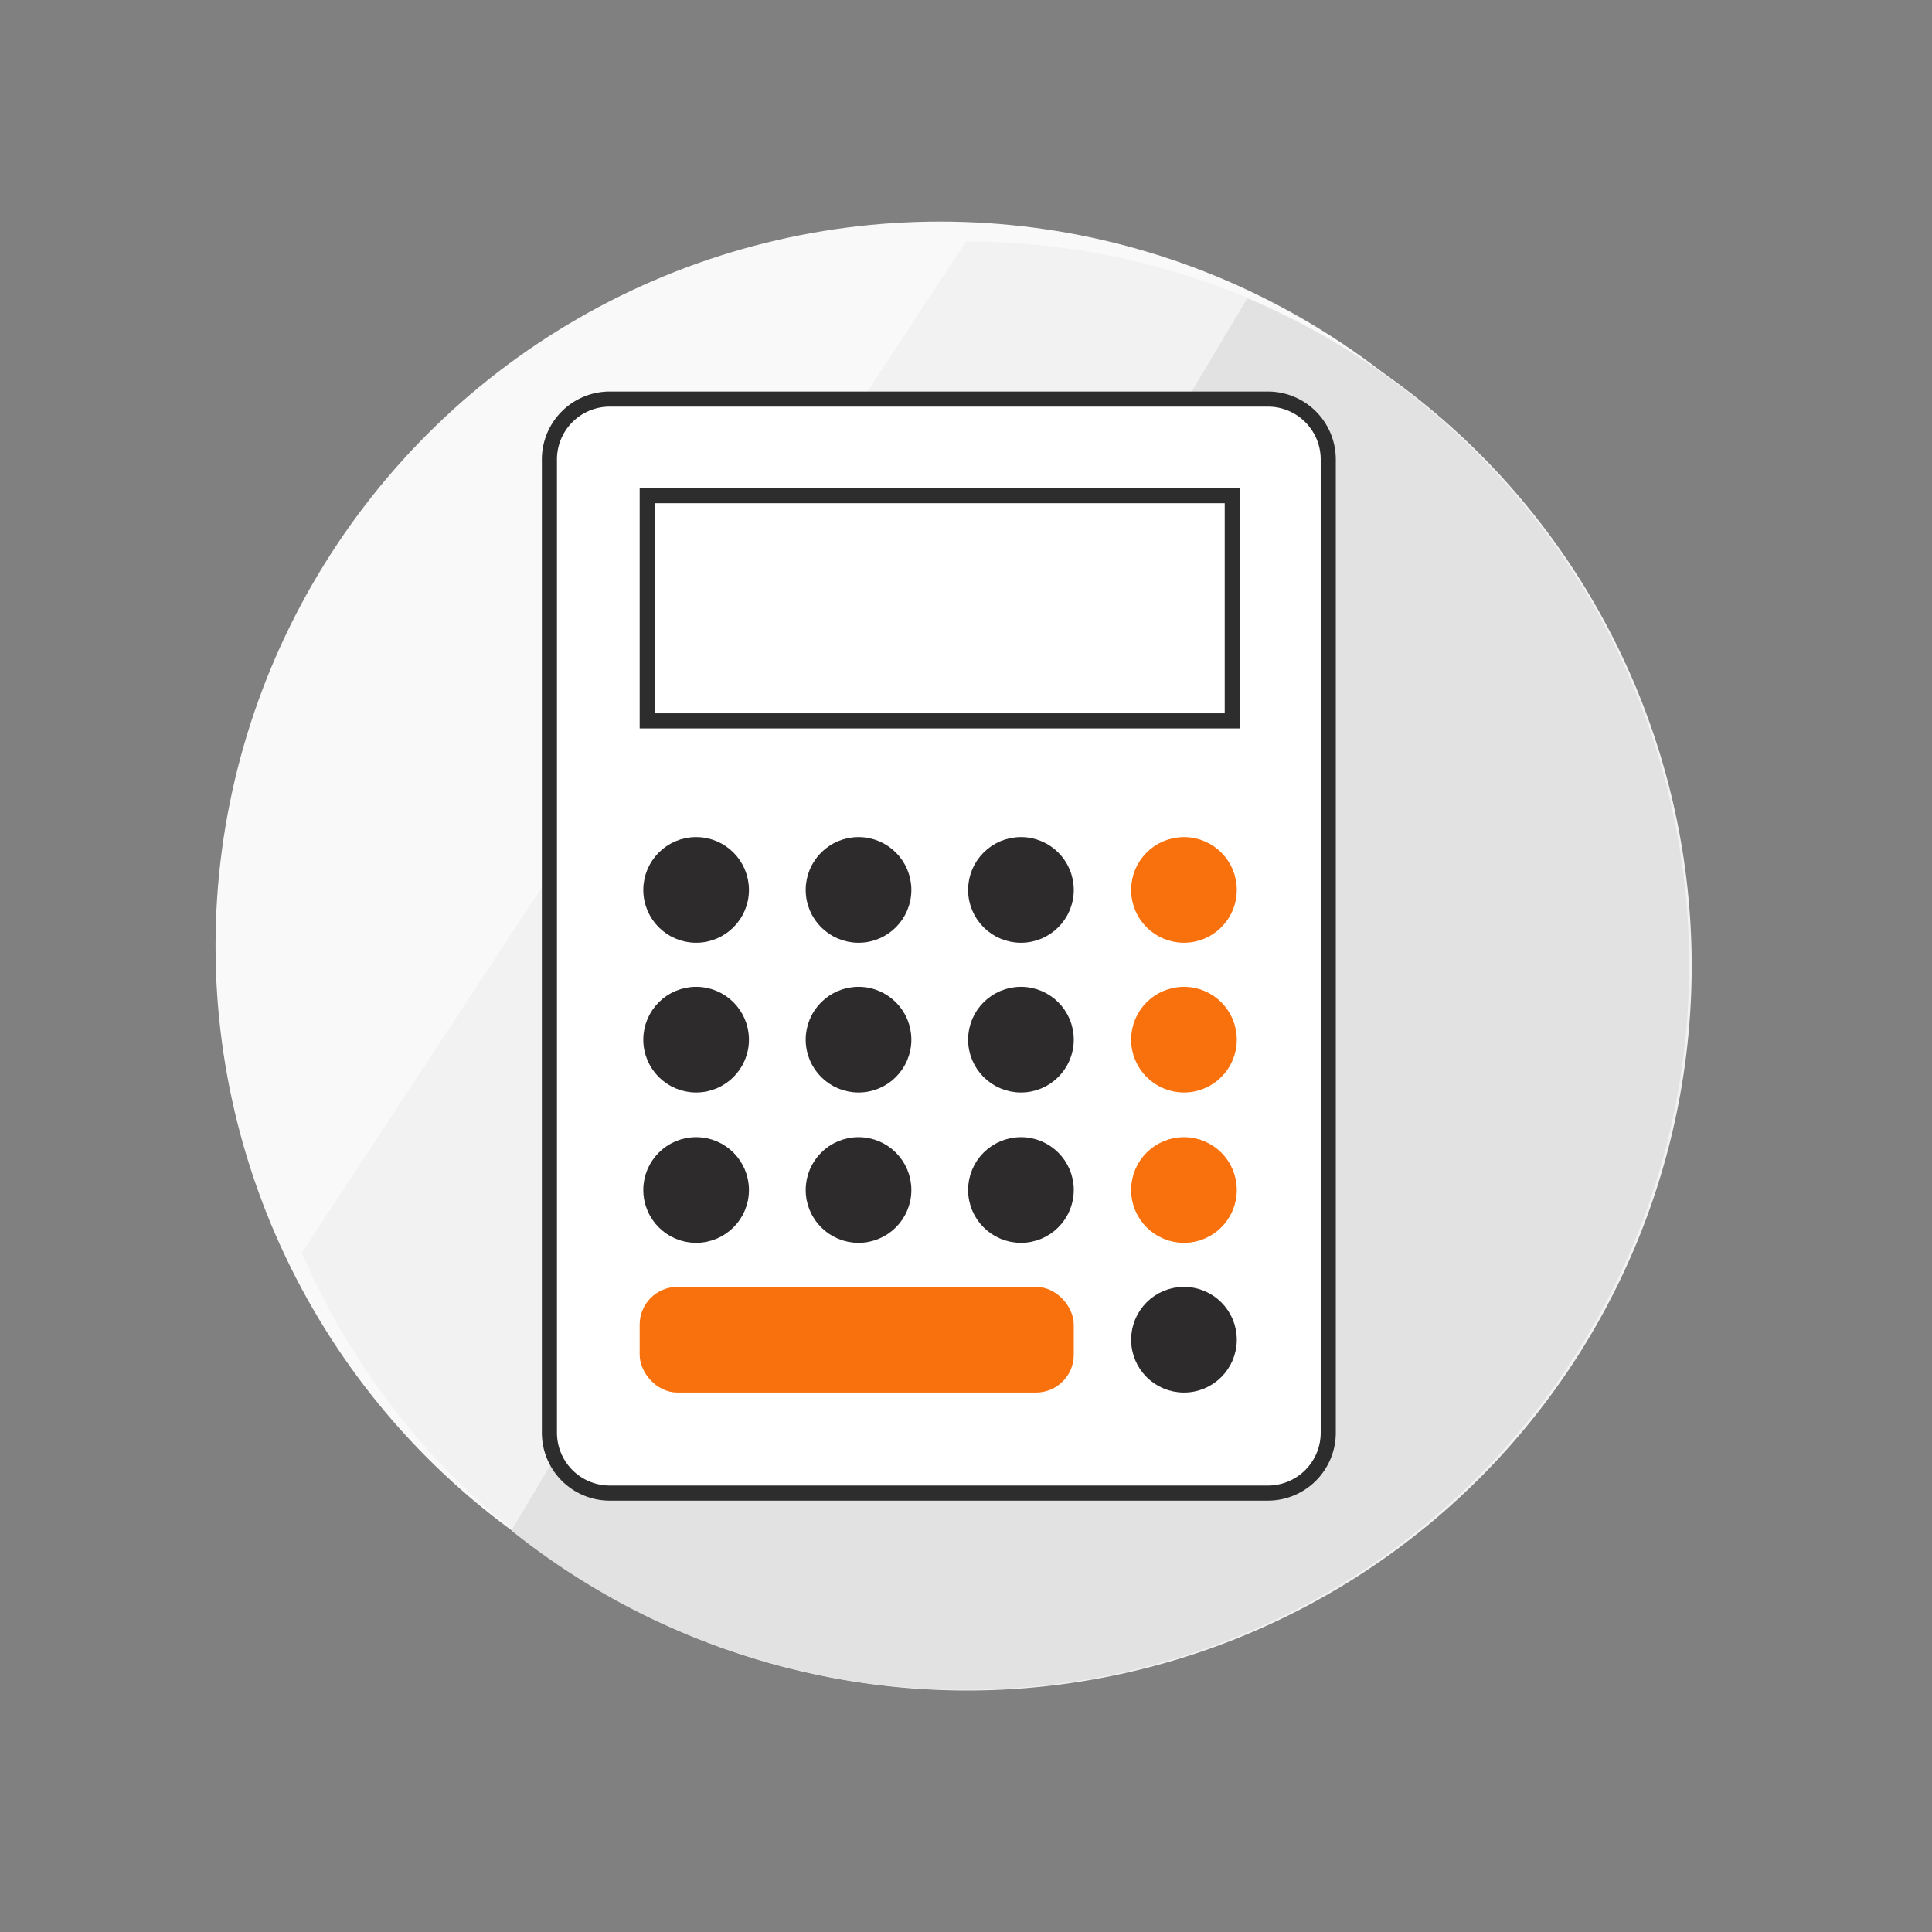 <svg xmlns="http://www.w3.org/2000/svg" viewBox="0 0 32 32"><rect x="0" y="0" width="32" height="32" fill="#808080" stroke="none"/><defs><style>.cls-1{fill:#f9f9f9;}.cls-2{fill:#f2f2f2;}.cls-3{fill:#e2e2e2;}.cls-4,.cls-6{fill:#fff;}.cls-10,.cls-5,.cls-9{fill:none;}.cls-5,.cls-6{stroke:#2d2d2d;}.cls-10,.cls-11,.cls-12,.cls-5,.cls-6,.cls-9{stroke-miterlimit:10;stroke-width:0.25px;}.cls-11,.cls-7{fill:#f9710d;}.cls-12,.cls-8{fill:#2d2b2b;}.cls-12,.cls-9{stroke:#2d2b2b;}.cls-10,.cls-11{stroke:#f9710d;}</style></defs><title>caculator</title><g id="图层_5" data-name="图层 5"><circle class="cls-1" cx="15.57" cy="15.67" r="12"/></g><g id="图层_4" data-name="图层 4"><path class="cls-2" d="M16,4A12,12,0,1,1,5,20.75Z"/></g><g id="图层_6" data-name="图层 6"><path class="cls-3" d="M20.66,4.94A12,12,0,1,1,8.47,25.35Z"/></g><g id="图层_3" data-name="图层 3"><path class="cls-4" d="M22,7.61V23.73a1,1,0,0,1-1,1H10.1a1,1,0,0,1-1-1V7.61a1,1,0,0,1,1-1H21A1,1,0,0,1,22,7.61Z"/><path class="cls-5" d="M21,24.73H10.1a1,1,0,0,1-1-1V7.61a1,1,0,0,1,1-1H21a1,1,0,0,1,1,1V23.73A1,1,0,0,1,21,24.73Z"/><rect class="cls-6" x="10.72" y="8.21" width="9.69" height="3.73"/><circle class="cls-7" cx="19.61" cy="14.74" r="0.75"/><circle class="cls-8" cx="16.91" cy="14.74" r="0.75"/><circle class="cls-8" cx="14.22" cy="14.74" r="0.75"/><circle class="cls-8" cx="11.53" cy="14.74" r="0.75"/><circle class="cls-9" cx="14.22" cy="14.74" r="0.75"/><circle class="cls-9" cx="16.91" cy="14.74" r="0.75"/><circle class="cls-10" cx="19.61" cy="14.74" r="0.75"/><circle class="cls-9" cx="11.53" cy="14.74" r="0.75"/><circle class="cls-7" cx="19.61" cy="17.22" r="0.75"/><circle class="cls-8" cx="16.91" cy="17.22" r="0.75"/><circle class="cls-8" cx="14.22" cy="17.22" r="0.75"/><circle class="cls-8" cx="11.53" cy="17.22" r="0.75"/><circle class="cls-9" cx="14.22" cy="17.22" r="0.75"/><circle class="cls-9" cx="16.91" cy="17.22" r="0.75"/><circle class="cls-10" cx="19.61" cy="17.22" r="0.75"/><circle class="cls-9" cx="11.53" cy="17.22" r="0.75"/><circle class="cls-7" cx="19.61" cy="19.71" r="0.75"/><circle class="cls-8" cx="16.91" cy="19.71" r="0.75"/><circle class="cls-8" cx="14.22" cy="19.71" r="0.75"/><circle class="cls-8" cx="11.53" cy="19.71" r="0.75"/><circle class="cls-9" cx="14.22" cy="19.71" r="0.75"/><circle class="cls-9" cx="16.91" cy="19.71" r="0.75"/><circle class="cls-10" cx="19.61" cy="19.71" r="0.75"/><circle class="cls-9" cx="11.53" cy="19.71" r="0.75"/><rect class="cls-11" x="10.72" y="21.44" width="6.94" height="1.5" rx="0.5" ry="0.5"/><circle class="cls-12" cx="19.61" cy="22.19" r="0.75"/></g></svg>